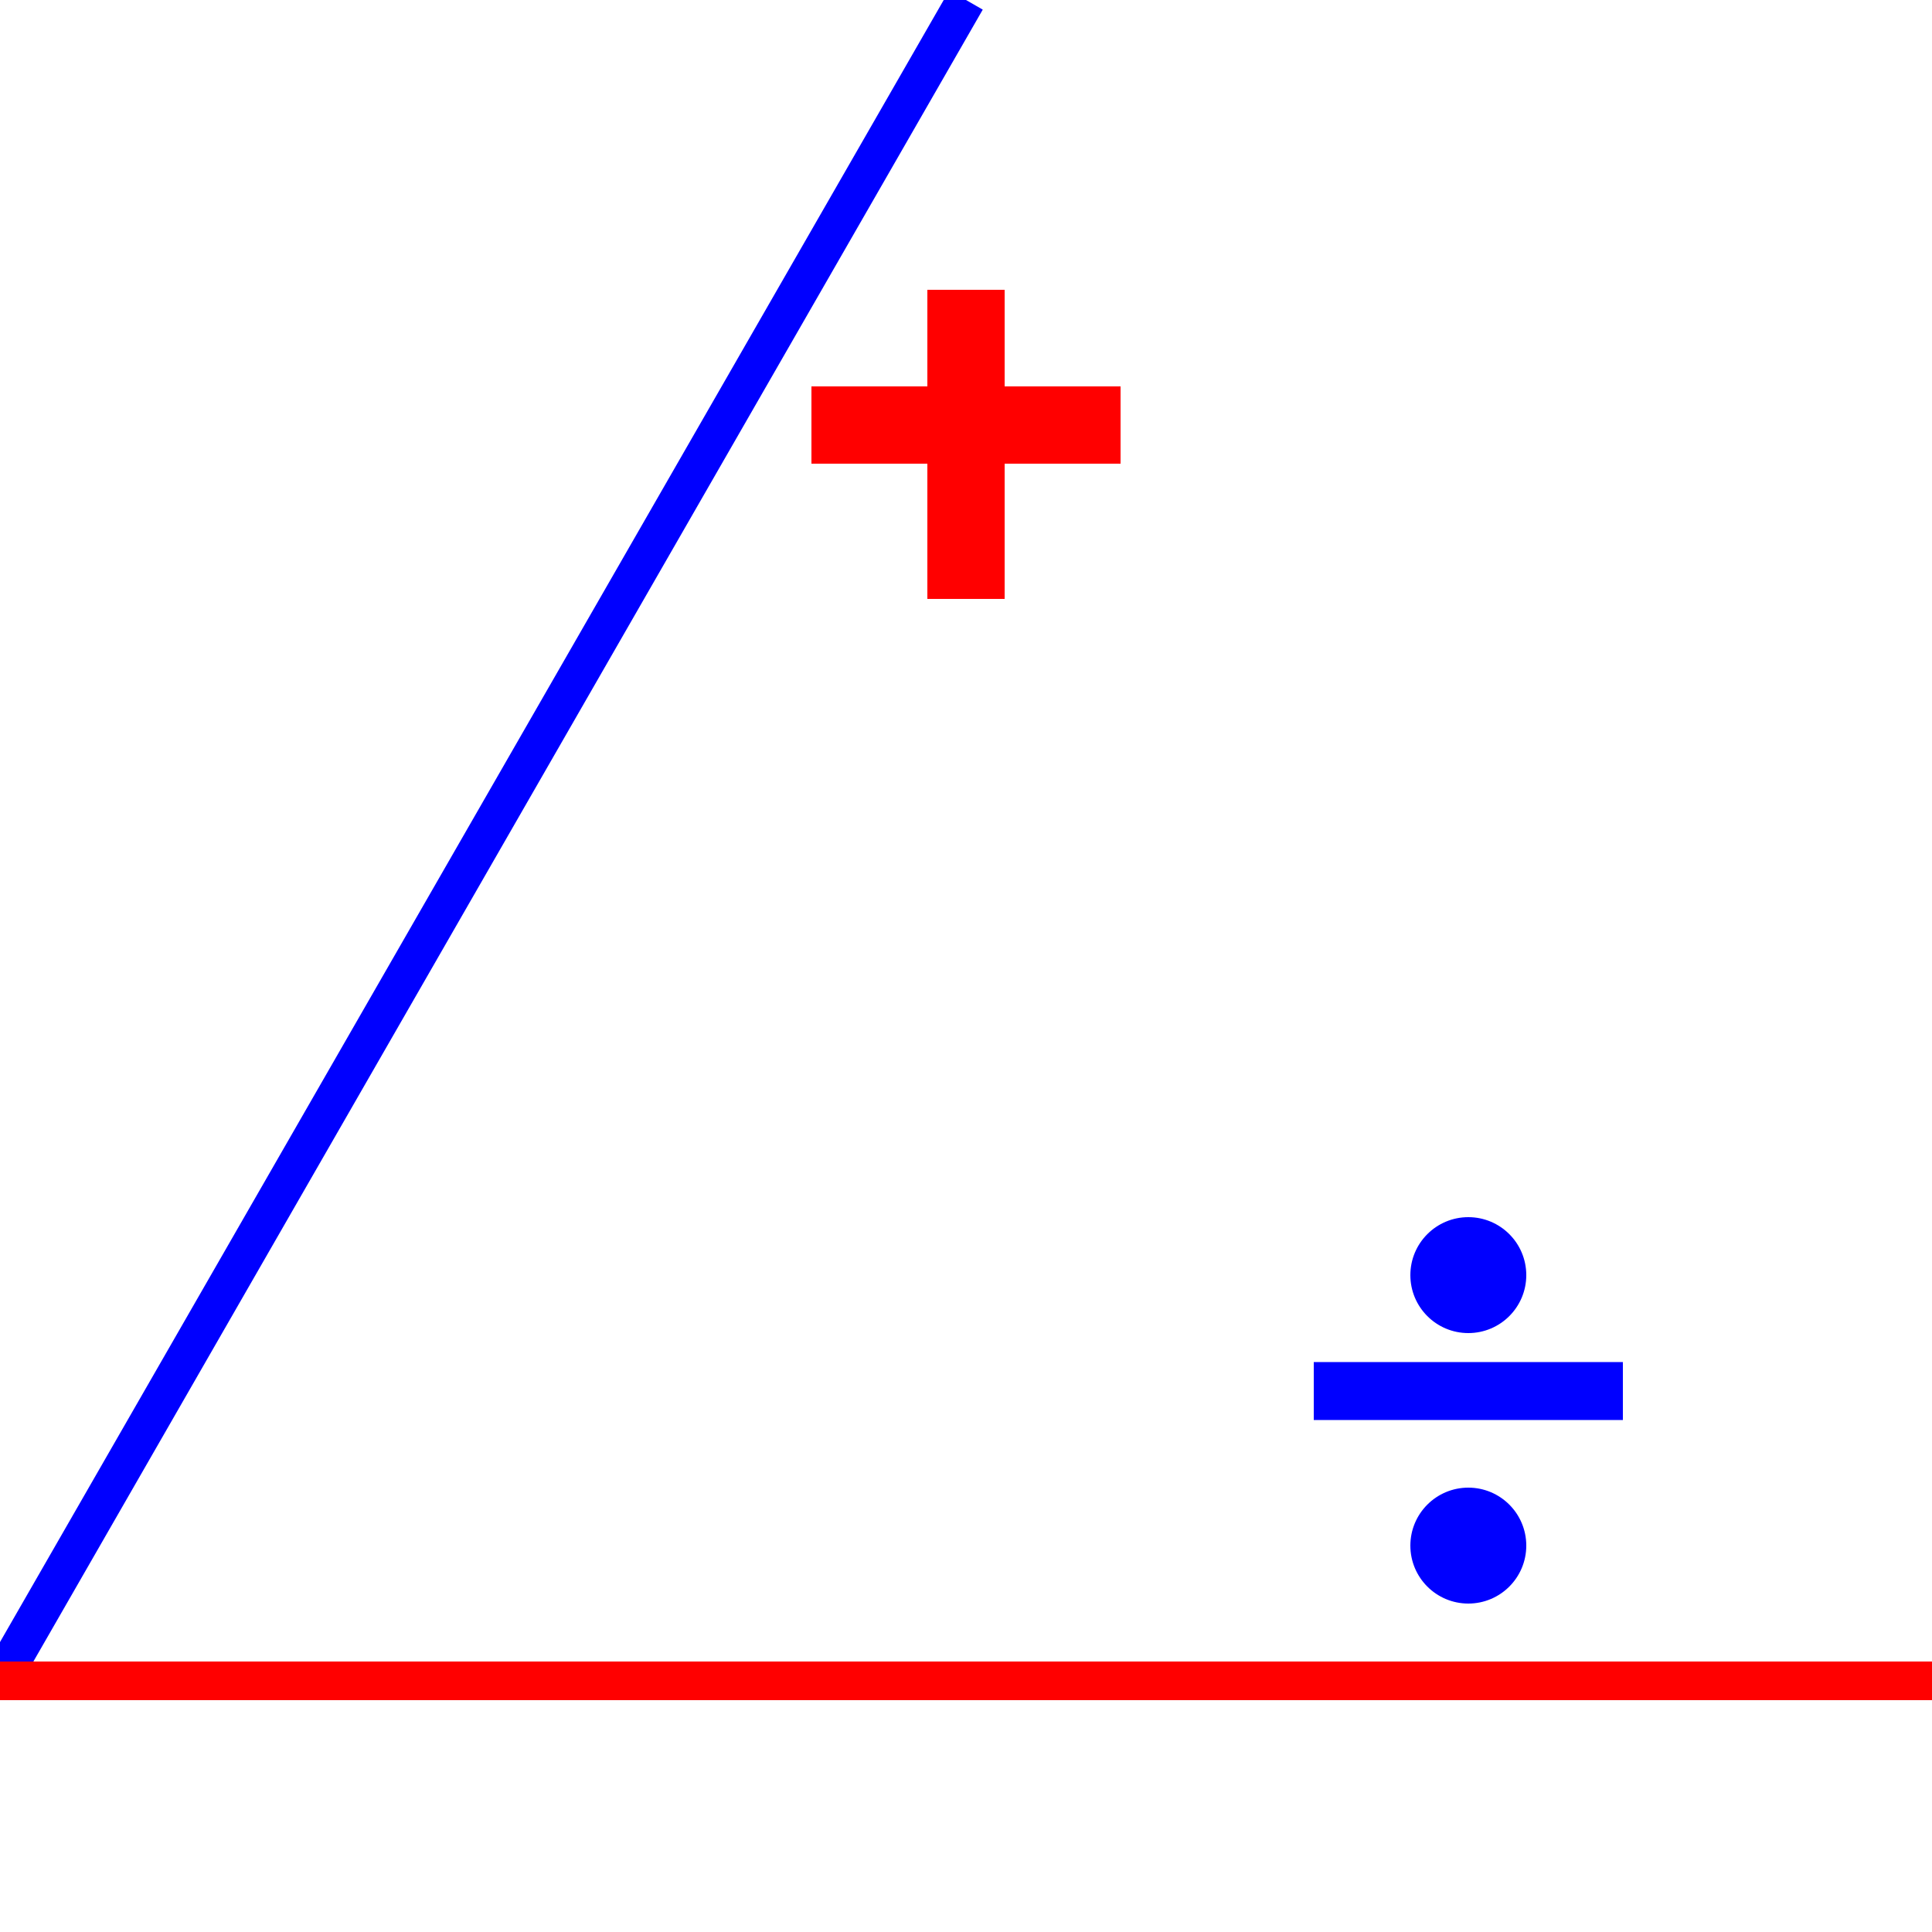 <?xml version="1.0" standalone="no"?><!DOCTYPE svg PUBLIC "-//W3C//DTD SVG 1.1//EN" "http://www.w3.org/Graphics/SVG/1.1/DTD/svg11.dtd">
<svg width="100" height="100" version="1.1" xmlns="http://www.w3.org/2000/svg">

<line x1="0" y1="87" x2="50" y2="0" style="stroke:rgb(0,0,255);stroke-width:2" />
<line x1="100" y1="87" x2="0" y2="87" style="stroke:rgb(255,0,0);stroke-width:2" />
<line x1="50" y1="15" x2="50" y2="31" style="stroke:rgb(255,0,0);stroke-width:4" />
<line x1="42" y1="22" x2="58" y2="22" style="stroke:rgb(255,0,0);stroke-width:4" />
<line x1="68" y1="72" x2="84" y2="72" style="stroke:rgb(0,0,255);stroke-width:3" />
        <circle cx="76" cy="66" r="3" stroke="rgb(0,0,255)" stroke-width="0" fill="rgb(0,0,255)" />
        <circle cx="76" cy="80" r="3" stroke="rgb(0,0,255)" stroke-width="0" fill="rgb(0,0,255)" /> 
</svg>